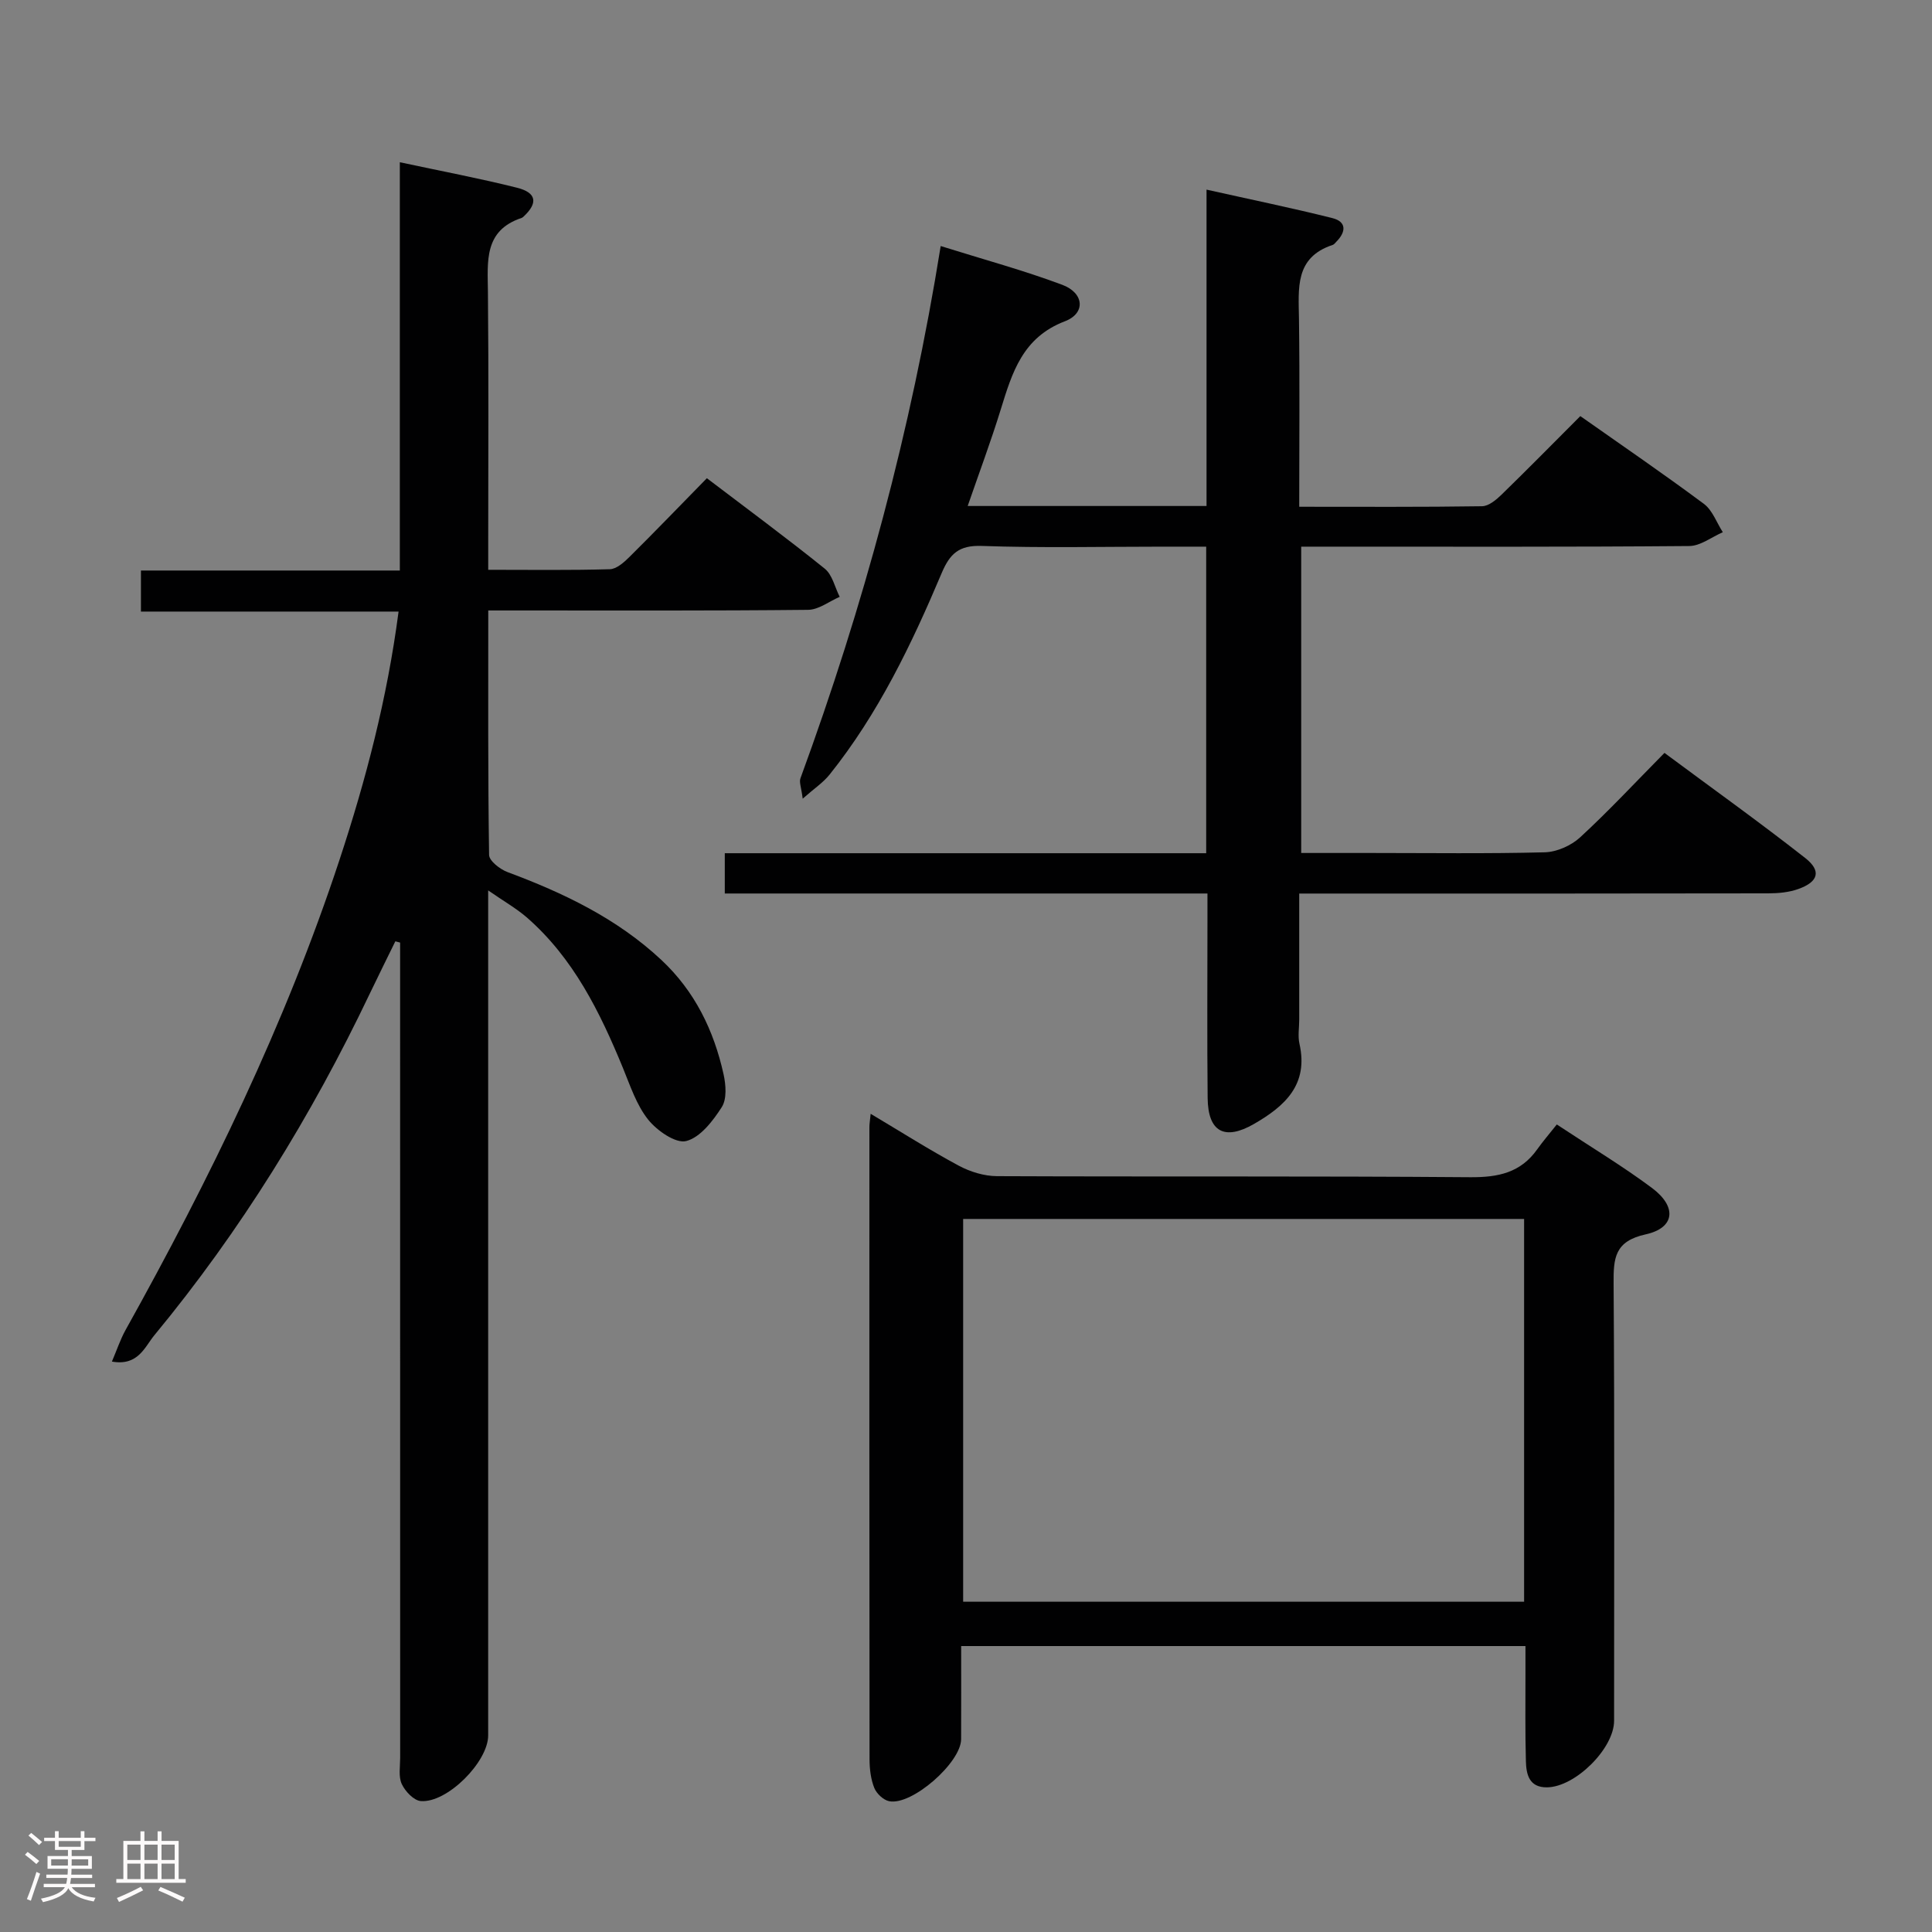 <svg enable-background="new 0 0 400 400" viewBox="0 0 400 400" xmlns="http://www.w3.org/2000/svg"><rect x="0" y="0" width="400" height="400" fill="#808080" stroke="none"/><path d="m5.17 384 .55-.58c.85.61 1.65 1.24 2.4 1.87l-.59.64c-.83-.73-1.62-1.38-2.36-1.93m1.22 9.53-.82-.34c.71-1.76 1.37-3.64 1.98-5.63.24.13.5.25.76.36-.6 1.67-1.24 3.54-1.92 5.61m-.5-13.5.57-.54c.56.44 1.31 1.06 2.26 1.87l-.64.64c-.68-.66-1.41-1.32-2.19-1.97m3.25.46h2.24v-1.36h.77v1.36h4.57v-1.36h.76v1.36h2.28v.69h-2.28v1.84h-2.64v1.26h4.18v2.64h-4.21c0 .45-.02.86-.05 1.21h4.32v.69h-4.38c-.04.34-.1.75-.19 1.22h5.15v.69h-4.82c.87 1.19 2.51 1.92 4.93 2.19-.17.31-.3.57-.37.76-2.77-.49-4.52-1.41-5.26-2.76-.56 1.26-2.3 2.23-5.24 2.9-.12-.24-.26-.48-.43-.72 2.73-.55 4.38-1.34 4.96-2.38h-4.38v-.69h4.65c.1-.38.17-.79.21-1.22h-4.32v-.69h4.4c.03-.34.05-.75.05-1.21h-4.2v-2.64h4.23v-1.26h-2.69v-1.84h-2.24zm1.46 4.46v1.29h3.45c.01-.4.02-.57.01-.53v-.32-.45h-3.46zm1.55-2.59h4.57v-1.19h-4.57zm6.11 2.59h-3.42v.77c-.02.19-.01.37-.02.53h3.44z" fill="#fcfafa"/><path d="m32.63 379.16h.82v1.98h3.54v7.89h1.46v.78h-14.37v-.78h1.46v-7.89h3.54v-1.98h.82v1.98h2.73zm-3.49 11.48.5.73c-1.61.82-3.28 1.63-5 2.41-.13-.27-.28-.55-.44-.82 1.75-.72 3.4-1.49 4.94-2.32m-2.78-5.55h2.73v-3.18h-2.73zm0 3.95h2.73v-3.2h-2.73zm3.54-3.95h2.73v-3.18h-2.73zm0 3.95h2.73v-3.2h-2.73zm7.89 4.68c-1.84-.92-3.51-1.7-5.02-2.32l.45-.73c1.89.8 3.57 1.55 5.04 2.23zm-1.62-11.81h-2.73v3.18h2.73zm-2.73 7.13h2.73v-3.2h-2.73z" fill="#fcfafa"/><g fill="#010102"><path d="m101.07 184.35v6.98 167.98c0 5.46-8.49 14.03-13.96 13.58-1.44-.12-3.23-2.01-3.93-3.53-.71-1.53-.33-3.59-.33-5.42-.01-54.49-.01-108.98-.01-163.48 0-1.77 0-3.54 0-5.31-.33-.09-.66-.17-.99-.26-1.76 3.61-3.56 7.21-5.29 10.83-12.08 25.35-26.72 49.09-44.62 70.75-1.96 2.37-3.33 6.4-8.77 5.43 1.04-2.45 1.74-4.57 2.8-6.49 17.42-31.27 33.09-63.34 44.33-97.42 5.46-16.56 9.86-33.36 12.22-51.37-17.91 0-35.46 0-53.34 0 0-3.05 0-5.47 0-8.5h53.6c0-28.33 0-56.07 0-84.53 8.53 1.83 16.46 3.32 24.27 5.28 4.06 1.02 4.36 3.16 1.37 5.95-.12.11-.25.24-.4.29-7.88 2.61-7.06 9-7 15.36.17 17.16.06 34.33.06 51.49v6.01c8.65 0 16.93.12 25.19-.12 1.37-.04 2.91-1.41 4.02-2.51 5.32-5.27 10.51-10.67 16.06-16.33 8.4 6.39 16.54 12.39 24.41 18.73 1.57 1.27 2.09 3.85 3.09 5.83-2.18.94-4.35 2.67-6.55 2.69-19.99.21-39.99.13-59.99.13-1.95 0-3.9 0-6.22 0 0 17.33-.08 33.97.17 50.61.02 1.23 2.25 2.97 3.8 3.55 11.62 4.33 22.64 9.58 31.84 18.17 6.96 6.5 10.89 14.61 12.91 23.71.48 2.18.7 5.1-.37 6.78-1.83 2.86-4.45 6.28-7.36 7.03-2.18.56-6.06-2.15-7.89-4.44-2.41-3.02-3.7-6.99-5.21-10.67-4.78-11.62-10.26-22.78-19.95-31.22-2.19-1.88-4.76-3.34-7.96-5.56z"/><path d="m194.76 50.94c8.9 2.79 17.18 5.03 25.18 8.03 4.52 1.69 4.89 5.89.53 7.55-8.77 3.35-10.92 10.64-13.28 18.27-2.04 6.61-4.47 13.1-6.84 19.97h49.45c0-21.56 0-42.97 0-65.5 9.16 2.05 17.66 3.79 26.07 5.9 2.97.75 2.81 2.87.81 4.88-.23.24-.46.56-.74.66-7.93 2.6-7.08 9.03-7 15.38.17 12.78.05 25.57.05 38.84 12.96 0 25.41.08 37.86-.11 1.37-.02 2.93-1.33 4.04-2.41 5.47-5.32 10.82-10.77 16.3-16.25 8.81 6.2 17.32 12.02 25.58 18.17 1.78 1.32 2.64 3.88 3.92 5.87-2.31 1-4.62 2.84-6.94 2.86-24.66.21-49.32.13-73.99.13-1.98 0-3.97 0-6.36 0v63.42h14.45c12 0 24 .17 35.99-.14 2.48-.07 5.44-1.38 7.29-3.08 5.88-5.41 11.33-11.27 17.48-17.5 9.82 7.29 19.64 14.31 29.13 21.75 3.41 2.68 2.75 4.93-1.39 6.42-1.96.71-4.2.91-6.31.91-30.33.06-60.66.04-90.98.04-1.81 0-3.61 0-6.07 0v26.11c0 1.67-.31 3.4.05 4.99 1.9 8.45-2.98 12.89-9.41 16.6-6.06 3.49-9.53 1.7-9.6-5.37-.13-12.16-.04-24.33-.04-36.49 0-1.79 0-3.57 0-5.85-33.56 0-66.63 0-99.93 0 0-2.91 0-5.32 0-8.34h99.67c0-21.35 0-42.09 0-63.47-3.1 0-6.05 0-8.99 0-12.5 0-25.01.29-37.49-.15-4.73-.17-6.6 1.63-8.29 5.63-6.22 14.73-13.13 29.13-23.21 41.72-1.33 1.66-3.19 2.88-5.56 4.98-.29-2.35-.76-3.42-.47-4.21 13.04-35.57 22.91-71.98 29.04-110.21z"/><path d="m322.32 232.81c7.31 4.83 13.74 8.69 19.71 13.15 5.21 3.89 4.76 8.26-1.3 9.6-6.46 1.42-6.69 4.92-6.65 10.21.21 30.16.1 60.33.1 90.5 0 5.74-8.04 13.72-13.89 13.78-3.73.04-4.3-2.71-4.37-5.44-.17-6-.08-12-.09-18 0-1.81 0-3.63 0-5.81-38.95 0-77.53 0-116.83 0 0 6.44.02 12.86-.01 19.28-.02 4.86-10.21 13.8-14.9 12.84-1.2-.24-2.61-1.58-3.08-2.75-.72-1.8-.97-3.89-.98-5.85-.05-43.67-.04-87.33-.03-131 0-.63.12-1.27.26-2.72 6.33 3.77 12.17 7.48 18.24 10.74 2.36 1.27 5.26 2.16 7.92 2.17 32.67.14 65.33-.04 98 .22 5.76.04 10.41-.93 13.84-5.77 1.17-1.65 2.49-3.17 4.06-5.15zm-6.77 19.56c-38.95 0-77.63 0-116.14 0v79.25h116.14c0-26.62 0-52.86 0-79.25z"/></g></svg>